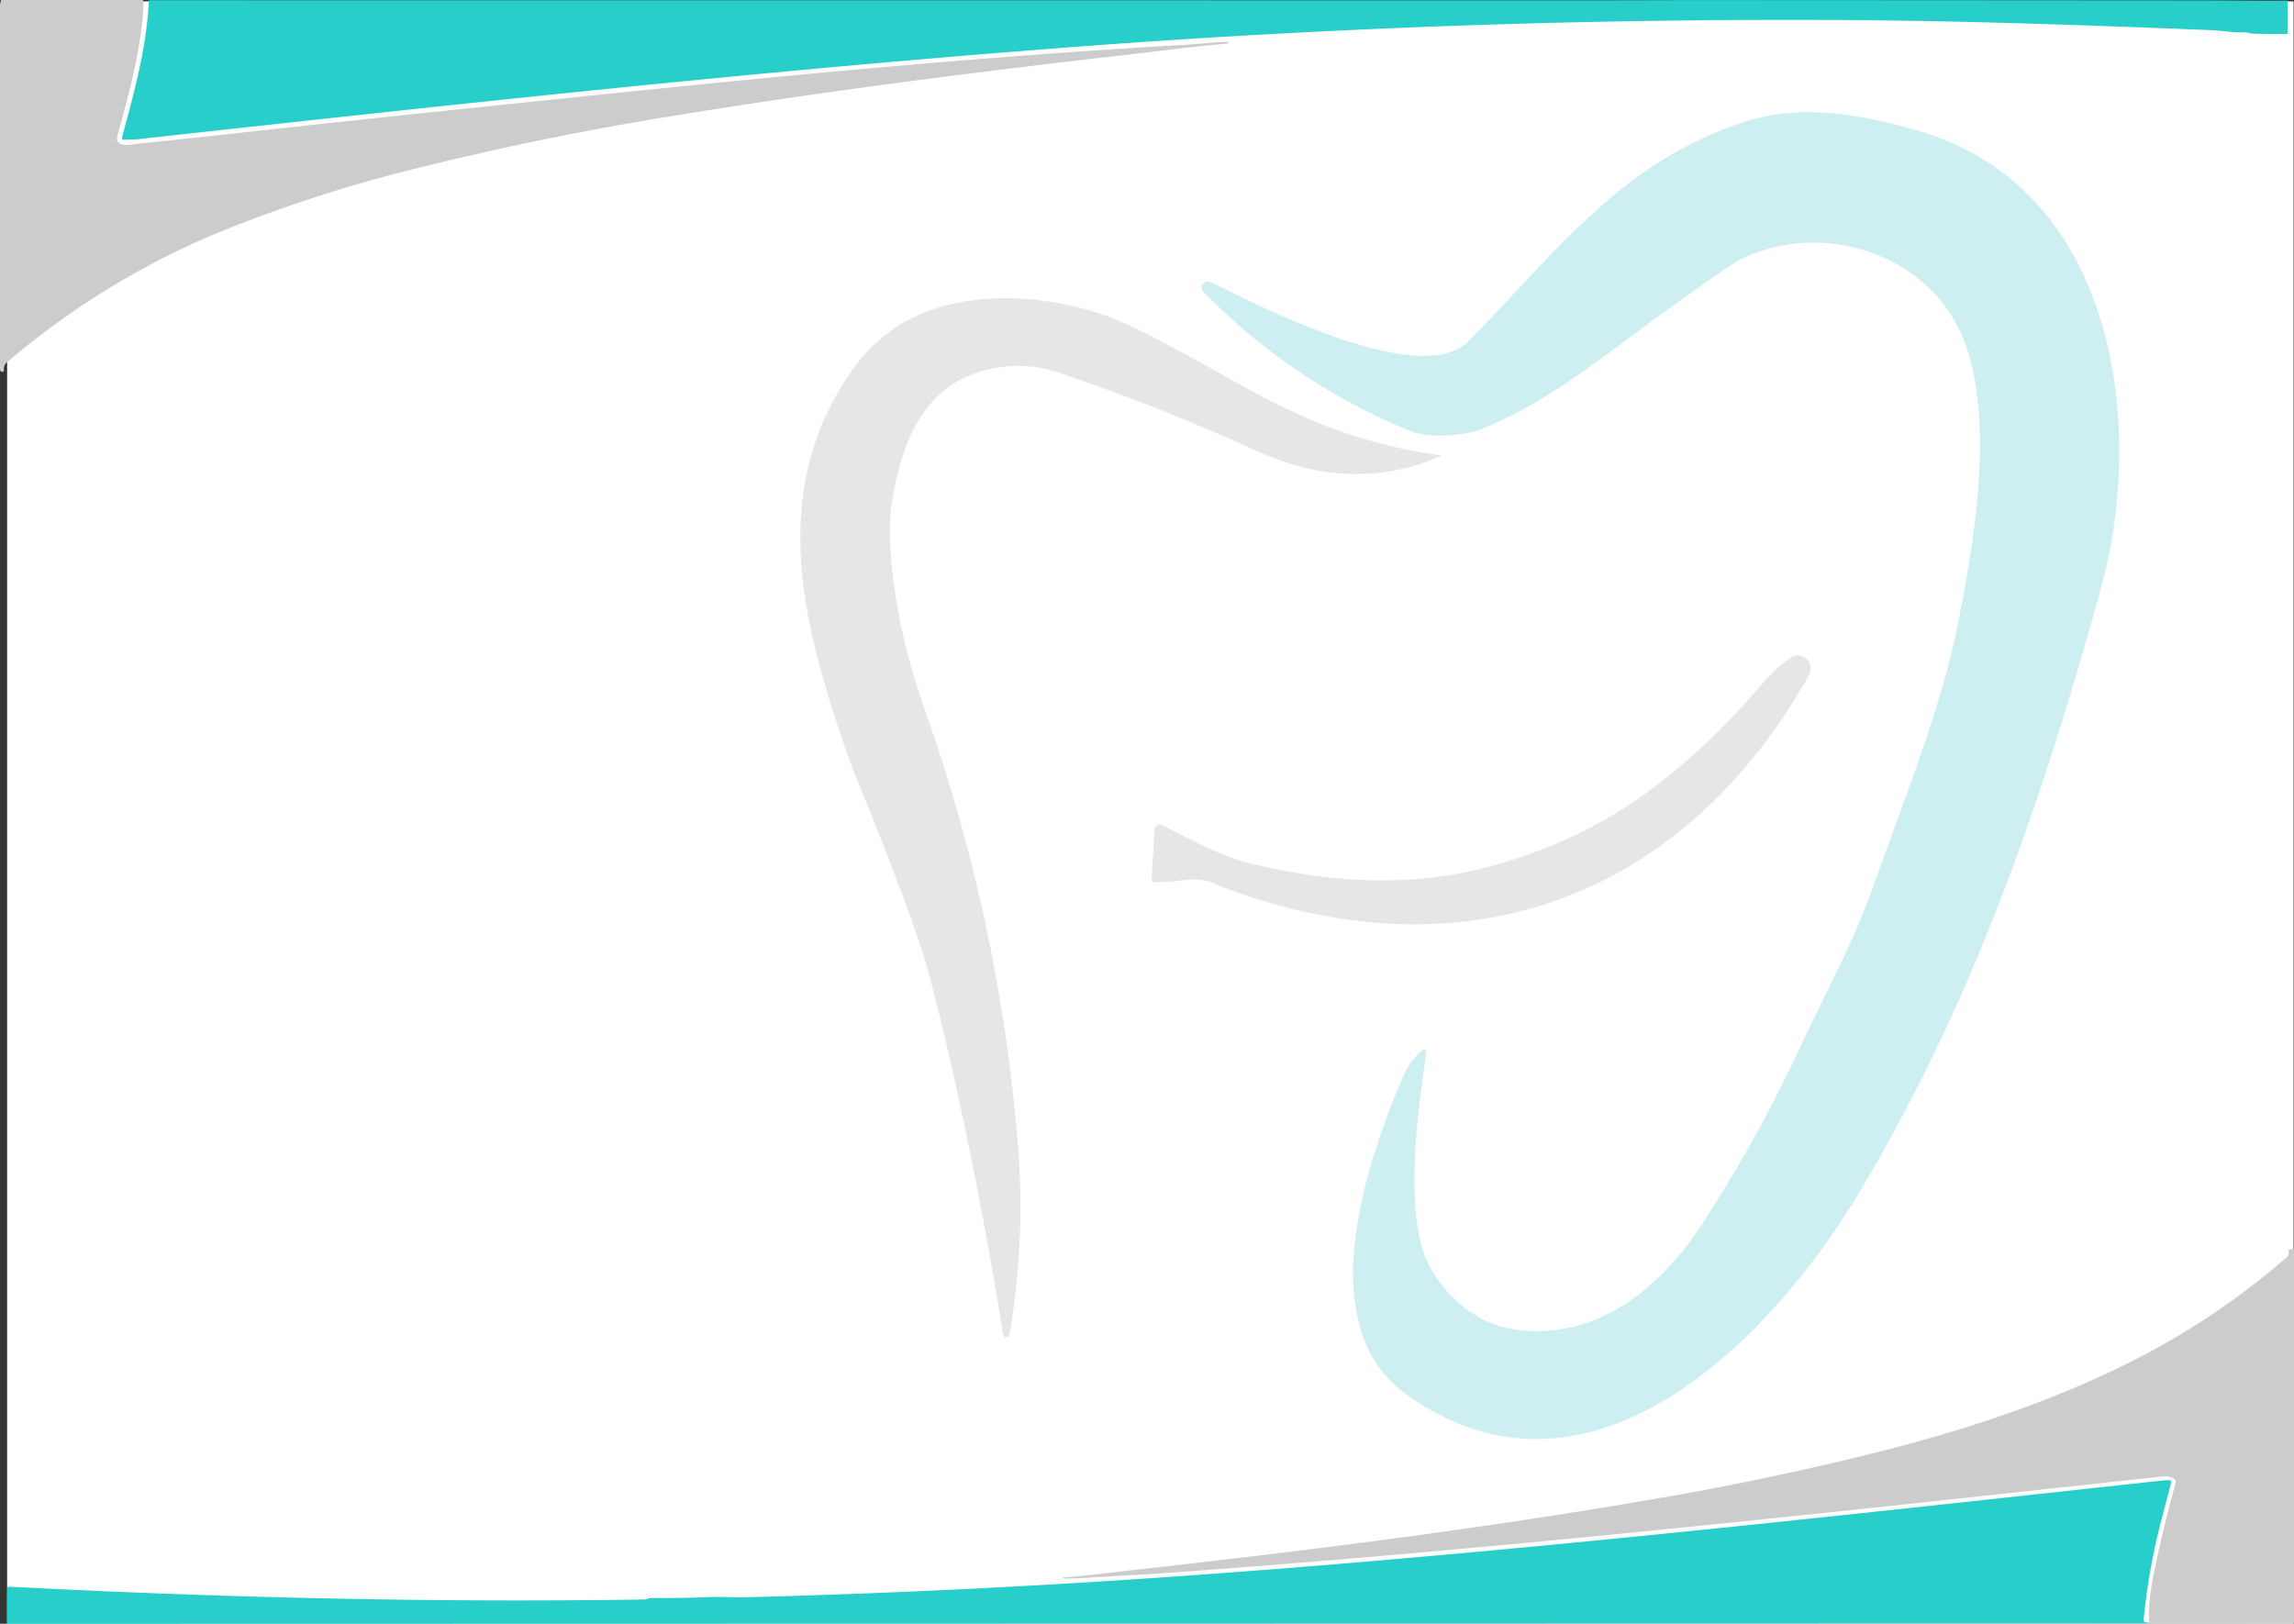 <svg xmlns="http://www.w3.org/2000/svg" viewBox="0 0 1431 1013"><rect x="0" y="0" width="1431" height="1013" fill="#333333" stroke="none"/><defs><style>.cls-1{fill:#fff;}.cls-2{fill:#ccc;}.cls-3{fill:#28ceca;}.cls-4{opacity:0.2;}.cls-5{fill:#05adba;}.cls-6{fill:#838385;}</style></defs><g id="Capa_2" data-name="Capa 2"><g id="Capa_1-2" data-name="Capa 1"><g id="Capa_2-2" data-name="Capa 2"><g id="Capa_1-2-2" data-name="Capa 1-2"><rect class="cls-1" x="4.45" y="0.85" width="1426.29" height="1012.15"/><path class="cls-2" d="M89.22,0a23.23,23.23,0,0,1,.22,5C87.85,31.66,80.37,58.77,73.3,84.5c-2.23,8.15,8.66,5.6,12.57,5.19Q117.84,86.36,185,79q62.61-6.89,203.51-21.41C504.82,45.57,621.44,34.74,738.18,28c7.83-.46,18.34-1.66,27.58-1.91.37,0,.52.16.45.53A1,1,0,0,1,766,27a1.34,1.34,0,0,1-.86.3c-20.62,1.67-41,4.45-61.52,6.78-96.49,11-196,23.68-291.1,39.42q-78.15,12.91-155,32.07a907.88,907.88,0,0,0-111.3,35.49,495.62,495.62,0,0,0-141.93,85,5.09,5.09,0,0,0-1.82,4.71,1.13,1.13,0,0,1-1,1.25h0a1.2,1.2,0,0,1-.62-.11A1.89,1.89,0,0,1,0,230.65V2.41A4.91,4.91,0,0,0,.5,0Z"/><path class="cls-3" d="M92.84.13l950.9.06m.06,0a.11.11,0,0,0-.06-.07q-150.37-.21,327.51.1c18,0,36.79.32,55.21.15a.46.46,0,0,1,.52.39.29.29,0,0,1,0,.13V21.2q-10.83.09-21.56-.2c-1.84,0-3.59-.88-5.28-.82-7,.24-14.69-1.11-20.47-1.35-79.72-3.22-159.45-6.06-239.26-6.38q-245-1-489.42,18.31C462,45.44,273.49,66.19,85,86.94c-2.26.25-4.91,0-7.14.29-1.48.16-2-.48-1.63-1.92C83.84,57.39,91.75,28.07,92.84.13Z"/><path class="cls-2" d="M1431,779.56v232.66a.46.46,0,0,1-.4.53h-.13l-89.69.25-3.84-.61,3.14.11c.39,0,.57-.17.54-.55-.73-11,1.58-23.8,3.66-33.9q5.12-24.74,12.8-52.74c1-3.67-5-4.57-7.26-4.32C1141,943.75,932.15,966.82,722.58,981.68q-8.94.65-17.88,1.05c-13.06.6-27.37,2-41.19,2.07a.94.94,0,0,1-.7-.24c-.29-.26-.24-.4.15-.43,13.16-.89,29.08-3,39.21-4.13,112.77-12.47,225.56-26.63,337.35-46.14q63.7-11.11,126.47-26.64c56.16-13.88,111.32-31.61,163.14-57.62a466.28,466.28,0,0,0,95.23-63.45c2-1.75,3.67-2.19,3.1-5.58a.86.86,0,0,1,.38-.87A3.62,3.62,0,0,1,1431,779.56Z"/><path class="cls-3" d="M1338.37,1012.09l3.84.61L4.45,1013V994.69l.21-4a.89.89,0,0,1,.93-.84c132,6.9,264.33,10,396.55,8,1.08,0,2.59-1,3.89-.94q18.81.21,37.61-.59c6-.25,13.82.34,20.33.17q125.09-3.22,249.92-11.66c212.06-14.34,423.38-38.2,634.64-61.15a40.67,40.67,0,0,1,4.68-.27,1.22,1.22,0,0,1,1.2,1.21,1.61,1.61,0,0,1,0,.31q-3.83,14.45-7.4,28.39a390.19,390.19,0,0,0-9.69,55.87C1337.1,1011,1337.46,1012,1338.37,1012.09Z"/></g></g></g><g id="Capa_2-3" data-name="Capa 2"><g class="cls-4"><path class="cls-5" d="M921.67,268.76q-28.56,6.92-46.72-1.84a379.43,379.43,0,0,1-124.45-85.2,3,3,0,0,1-.62-3.43c1.13-2.76,3.33-3.32,6.6-1.74,30.71,15.35,130.34,66,159.56,36.28,54.5-55.16,94.2-110.37,169.58-136,36.9-12.59,74.25-5.94,112.22,5.12,121.07,36.07,141.29,181.6,112.58,285.74-36.9,133.05-79.06,256.32-150.29,375.7-54.25,90.93-166.72,207-280.32,128.34a76.74,76.74,0,0,1-32.39-47.44c-6.4-27.68-2.56-51.73,1.58-72.71a296.77,296.77,0,0,1,10-37,420.22,420.22,0,0,1,17.19-44.87h0a41.42,41.42,0,0,1,5.12-8.24c1-1.23,5.68-7.32,7.52-6.45.62.36.72,1.43.77,1.79.31,4.5-16,86.69-.66,127.06a79,79,0,0,0,37.91,40.17,72.06,72.06,0,0,0,28.35,6.35c46.52,1.43,81.88-29.22,106.49-66.53a897.64,897.64,0,0,0,62.18-112.58c12.12-26.09,32.39-63.65,44.36-97.53,18.42-52.09,40.94-107.46,51.68-157.92,11.11-53.52,27.38-142.87.72-193.27-25-47.18-88.27-64.48-135.5-40.32q-7.36,3.74-49.18,34C998.48,223.53,964.55,251.83,921.67,268.76Z"/><path class="cls-6" d="M899.41,284.06a126.11,126.11,0,0,1-46.57,11.47c-25,1.17-45.44-3.53-72.25-15.71A1263.54,1263.54,0,0,0,662.48,233.2a79.17,79.17,0,0,0-63.71,3.89c-30.7,16.32-38.22,54.34-41.4,70.31-1.84,9-4.14,25.07.41,58.28,5.53,40.48,15.82,67.14,24.87,93.75a1066.63,1066.63,0,0,1,52.1,252.07,469.21,469.21,0,0,1-5.12,121.38,1.95,1.95,0,0,1-3.79,0c-7.42-46-14.79-84.69-20.77-114.11-12.34-60.74-21.55-96-26.2-113.3C568.63,568.17,533.07,482.66,532,480,503,398.59,476.73,311.08,529.89,233.4a105.16,105.16,0,0,1,30.66-30.34,108.31,108.31,0,0,1,33.62-13.46c9-2.1,42.67-9,89.14,5.12,18.83,5.73,39.2,16.94,79.93,39.35a498,498,0,0,0,51.94,26.71,308.8,308.8,0,0,0,50.4,17A283.52,283.52,0,0,0,899.41,284.06Z"/><path class="cls-6" d="M1087.51,440c7.94-8.55,18-22.06,29.63-29.73a8,8,0,0,1,11.14,2.26l0,0a8.16,8.16,0,0,1,.36,8.39c-78.45,139.39-214.93,190.51-368,131.72a35.07,35.07,0,0,0-21.55-3.59,151.57,151.57,0,0,1-17.55,1.33,3,3,0,0,1-2.5-.56,2.94,2.94,0,0,1-.62-2.45l1.89-30.14a2.87,2.87,0,0,1,3.06-2.67h.07a2.75,2.75,0,0,1,1.07,0c18.32,9.11,36.74,19.65,56.29,24.31,51.58,12.23,102.8,15.35,154.44,0C996.94,521.25,1042.18,489.06,1087.51,440Z"/></g></g></g></svg>